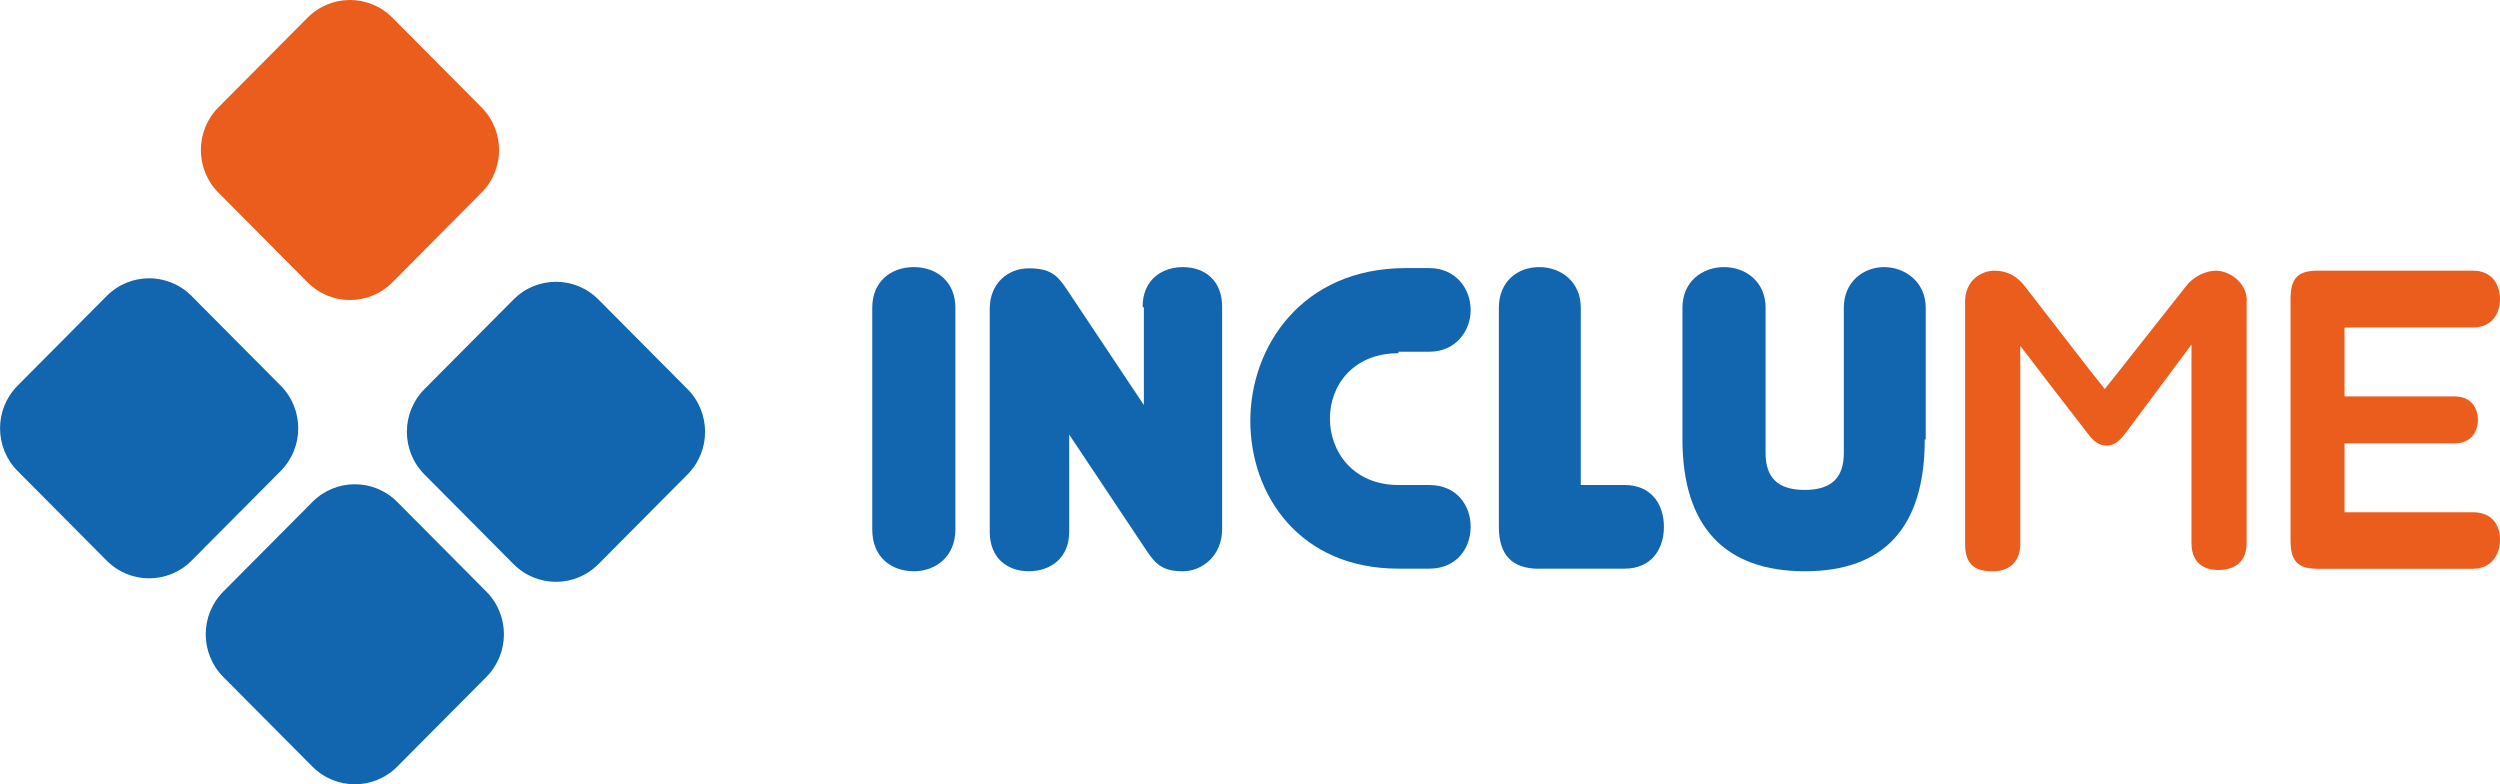 <svg viewBox="0 0 102 32" fill="none" xmlns="http://www.w3.org/2000/svg">
<g clip-path="url(#clip0_2050_4744)">
<path d="M38.98 21.6C38.98 22.707 38.179 23.307 37.284 23.307C36.388 23.307 35.588 22.753 35.588 21.6V12.554C35.588 11.497 36.338 10.898 37.284 10.898C38.229 10.898 38.98 11.502 38.98 12.554V21.6Z" fill="#1265AF"/>
<path d="M46.62 12.504C46.62 11.447 47.37 10.898 48.266 10.898C49.161 10.898 49.862 11.452 49.862 12.504V21.6C49.862 22.657 49.061 23.307 48.266 23.307C47.47 23.307 47.165 23.055 46.77 22.451L43.623 17.729V21.701C43.623 22.758 42.872 23.307 41.977 23.307C41.081 23.307 40.381 22.753 40.381 21.701V12.605C40.381 11.548 41.131 10.948 41.977 10.948C42.822 10.948 43.127 11.2 43.523 11.804L46.67 16.526V12.554L46.62 12.504Z" fill="#1265AF"/>
<path d="M57.056 14.412C55.21 14.412 54.26 15.721 54.26 17.075C54.26 18.429 55.21 19.788 57.056 19.788H58.307C59.458 19.788 60.003 20.644 60.003 21.494C60.003 22.345 59.453 23.201 58.307 23.201H57.056C53.014 23.201 51.013 20.186 51.013 17.17C51.013 14.155 53.109 10.938 57.356 10.938H58.307C59.408 10.938 60.003 11.794 60.003 12.645C60.003 13.496 59.403 14.351 58.307 14.351H57.056V14.402V14.412Z" fill="#1265AF"/>
<path d="M62.8 23.206C61.699 23.206 61.154 22.652 61.154 21.499V12.554C61.154 11.497 61.904 10.898 62.8 10.898C63.696 10.898 64.496 11.502 64.496 12.554V19.788H66.292C67.343 19.788 67.888 20.543 67.888 21.494C67.888 22.446 67.338 23.201 66.292 23.201H62.795L62.8 23.206Z" fill="#1265AF"/>
<path d="M78.53 17.93C78.53 21.499 76.884 23.307 73.637 23.307C70.39 23.307 68.644 21.499 68.644 17.93V12.554C68.644 11.497 69.444 10.898 70.34 10.898C71.235 10.898 72.036 11.502 72.036 12.554V18.484C72.036 19.491 72.536 19.989 73.632 19.989C74.728 19.989 75.228 19.486 75.228 18.484V12.554C75.228 11.497 76.028 10.898 76.874 10.898C77.719 10.898 78.57 11.502 78.57 12.554V17.93H78.52H78.53Z" fill="#1265AF"/>
<path d="M91.663 12.252V22.149C91.663 23.156 90.863 23.256 90.513 23.256C90.162 23.256 89.412 23.156 89.412 22.149V14.059L88.066 15.867L86.72 17.674C86.37 18.127 86.17 18.177 85.92 18.177C85.669 18.177 85.419 18.026 85.169 17.674L83.773 15.867L82.427 14.11V22.199C82.427 23.005 81.877 23.307 81.327 23.307C80.776 23.307 80.176 23.206 80.176 22.199V12.303C80.176 11.447 80.826 11.044 81.377 11.044C81.927 11.044 82.327 11.296 82.628 11.699L85.274 15.117L85.875 15.872L86.475 15.117L89.172 11.699C89.472 11.296 89.972 11.044 90.423 11.044C90.873 11.044 91.673 11.447 91.673 12.303V12.252H91.663Z" fill="#EB5D1D"/>
<path d="M102 22.048C102 22.552 101.7 23.206 100.899 23.206H94.555C93.755 23.206 93.454 22.904 93.454 22.048V12.202C93.454 11.346 93.755 11.044 94.555 11.044H100.899C101.7 11.044 102 11.648 102 12.202C102 12.756 101.7 13.36 100.899 13.36H95.656V16.174H100.149C100.849 16.174 101.099 16.677 101.099 17.13C101.099 17.583 100.849 18.087 100.149 18.087H95.656V20.9H100.899C101.7 20.9 102 21.454 102 22.008V22.058V22.048Z" fill="#EB5D1D"/>
<path d="M20.954 12.218L17.317 15.877C16.362 16.838 16.362 18.397 17.317 19.358L20.954 23.017C21.909 23.979 23.458 23.979 24.414 23.017L28.051 19.358C29.006 18.397 29.006 16.838 28.051 15.877L24.414 12.218C23.458 11.257 21.909 11.257 20.954 12.218Z" fill="#1265AF"/>
<path d="M12.747 20.479L9.11 24.138C8.155 25.099 8.155 26.657 9.11 27.619L12.747 31.278C13.703 32.239 15.252 32.239 16.207 31.278L19.844 27.619C20.799 26.657 20.799 25.099 19.844 24.138L16.207 20.479C15.252 19.517 13.703 19.517 12.747 20.479Z" fill="#1265AF"/>
<path d="M12.549 0.72L8.912 4.379C7.956 5.341 7.956 6.899 8.912 7.86L12.549 11.52C13.504 12.481 15.053 12.481 16.009 11.52L19.646 7.86C20.601 6.899 20.601 5.341 19.646 4.379L16.009 0.72C15.053 -0.241 13.504 -0.241 12.549 0.72Z" fill="#EB5D1D"/>
<path d="M4.355 12.075L0.718 15.735C-0.237 16.696 -0.237 18.254 0.718 19.216L4.355 22.875C5.31 23.836 6.859 23.836 7.815 22.875L11.452 19.216C12.407 18.254 12.407 16.696 11.452 15.735L7.815 12.075C6.859 11.114 5.31 11.114 4.355 12.075Z" fill="#1265AF"/>
</g>
<defs>
<clipPath id="clip0_2050_4744">
<rect width="102" height="32" fill="white"/>
</clipPath>
</defs>
</svg>
